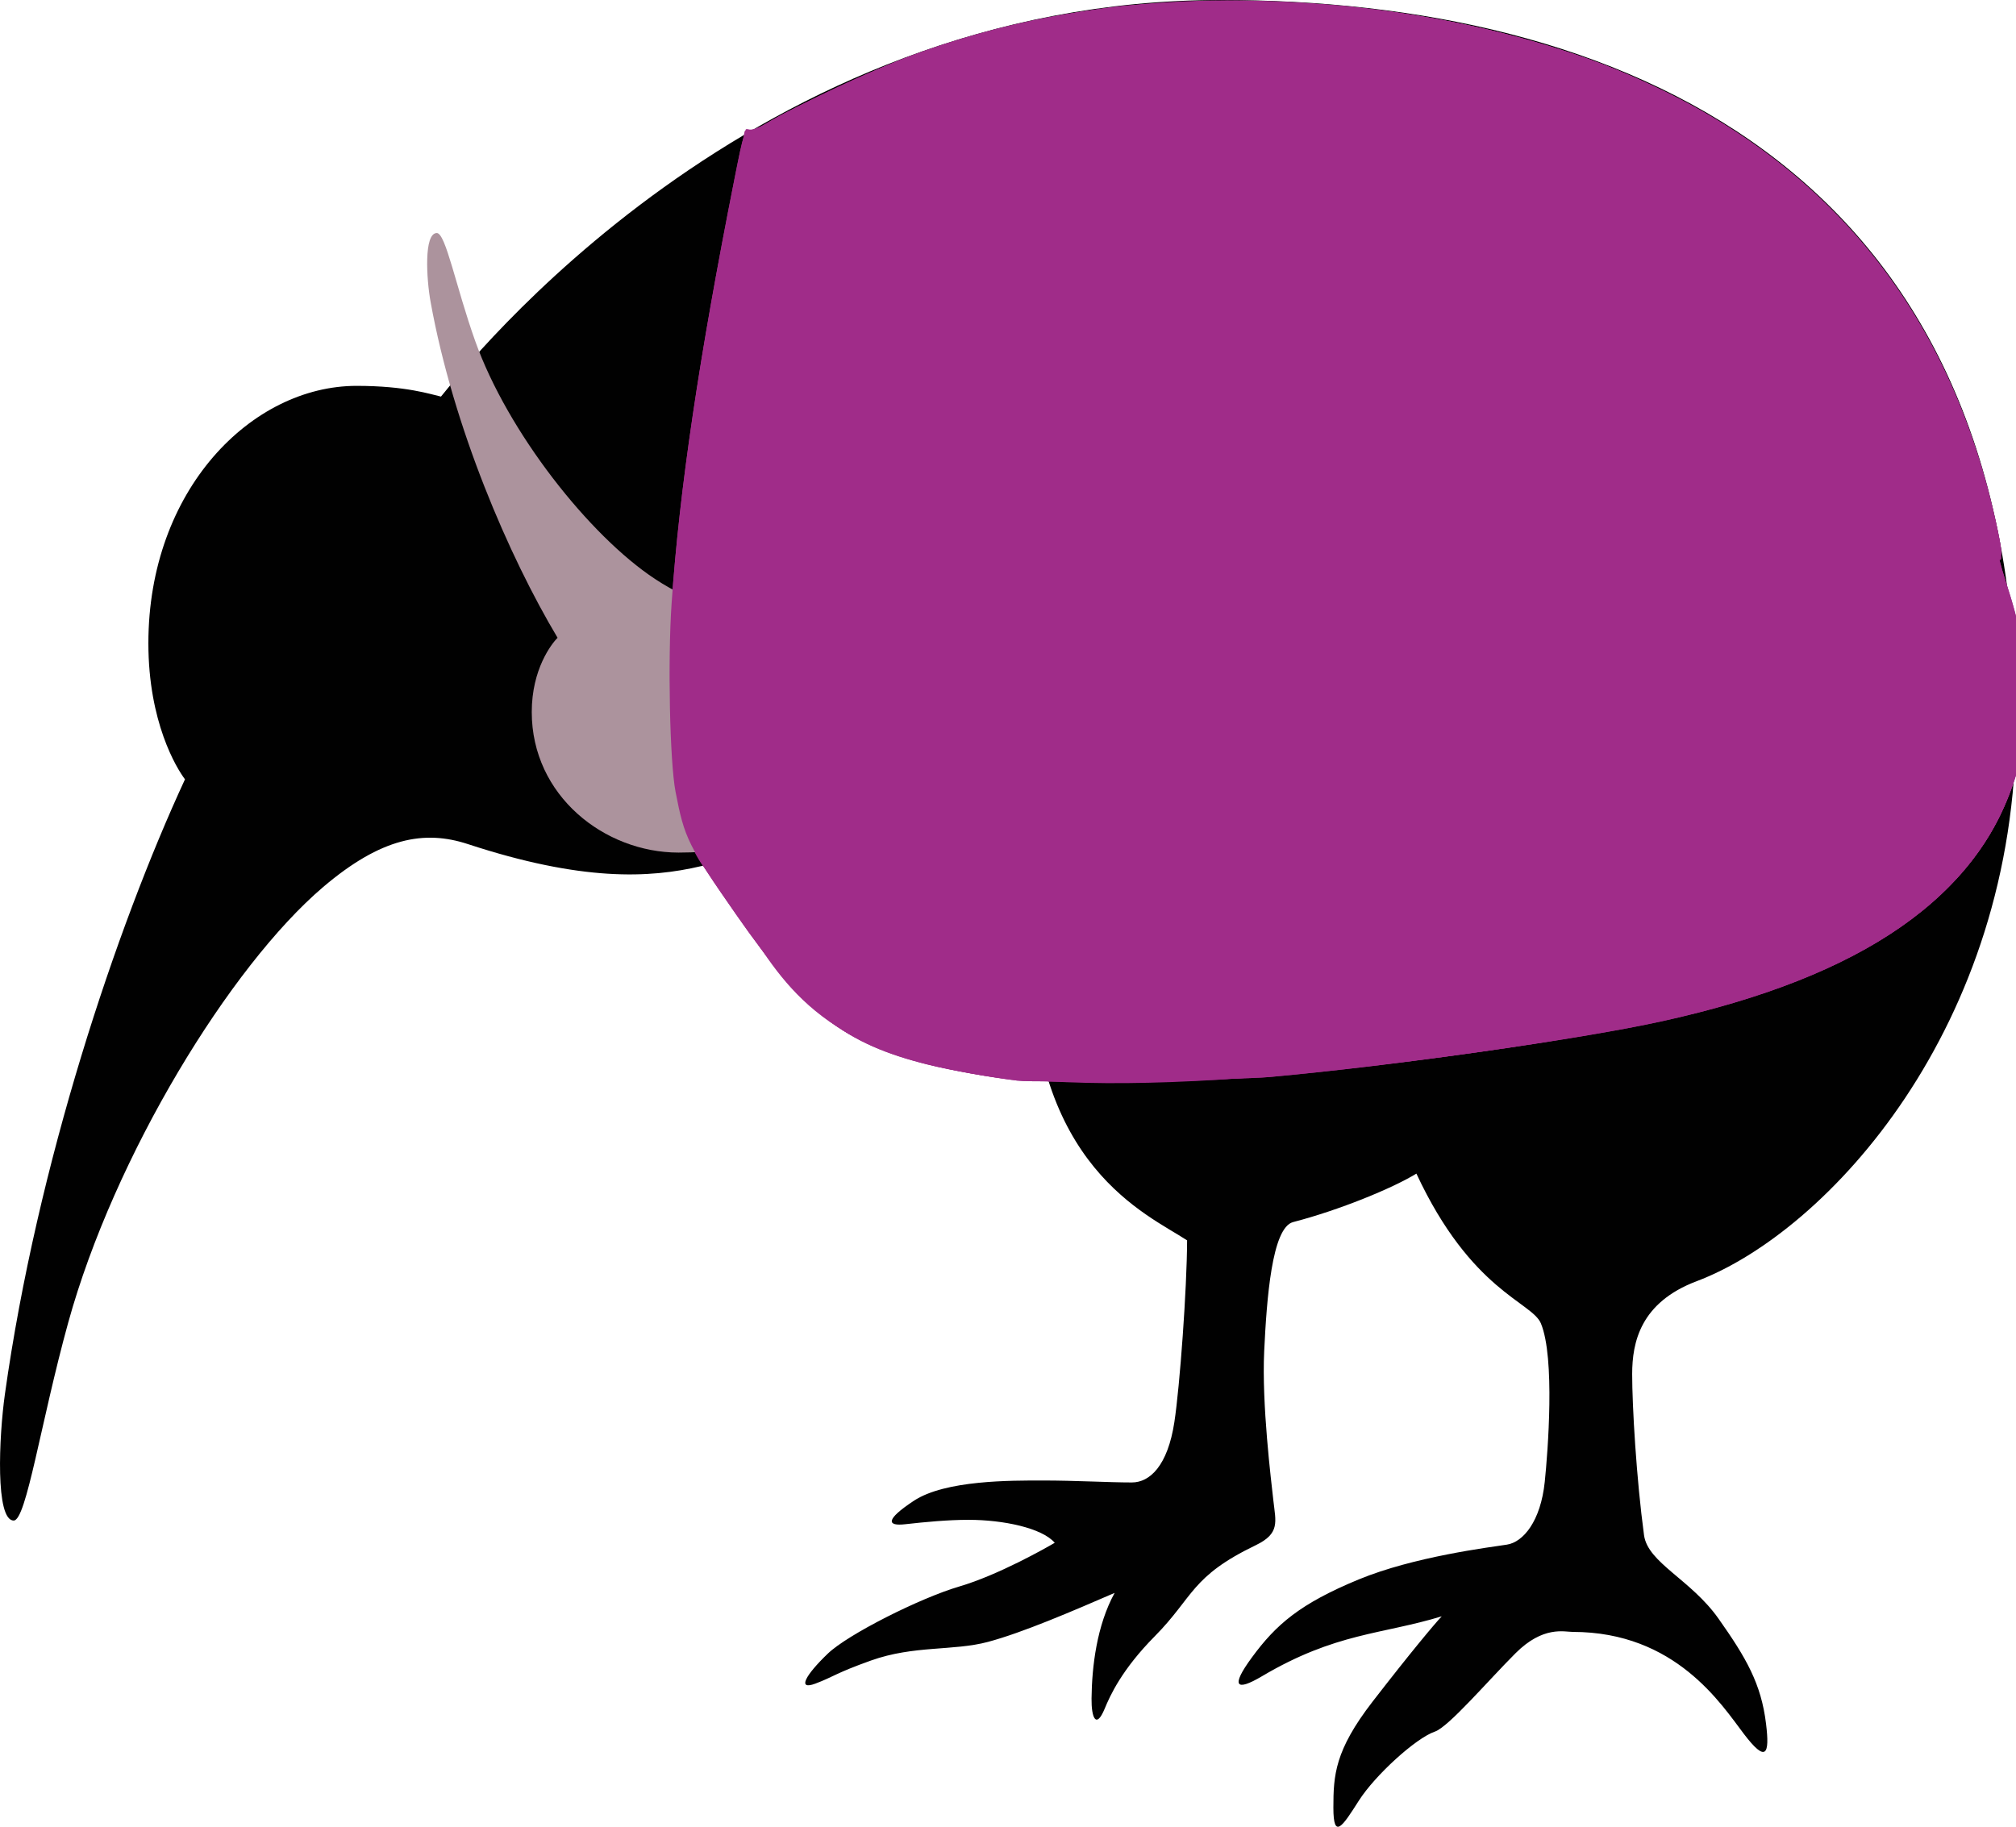 <?xml version="1.0" encoding="UTF-8" standalone="no"?>
<svg
   xmlns:dc="http://purl.org/dc/elements/1.1/"
   xmlns:cc="http://creativecommons.org/ns#"
   xmlns:rdf="http://www.w3.org/1999/02/22-rdf-syntax-ns#"
   xmlns:svg="http://www.w3.org/2000/svg"
   xmlns="http://www.w3.org/2000/svg"
   xmlns:sodipodi="http://sodipodi.sourceforge.net/DTD/sodipodi-0.dtd"
   xmlns:inkscape="http://www.inkscape.org/namespaces/inkscape"
   version="1.1"
   x="0px"
   y="0px"
   viewBox="0 0 100 90.626"
   enable-background="new 0 0 100 90.626"
   xml:space="preserve"
   id="svg3035"
   inkscape:version="0.48.5 r10040"
   width="100%"
   height="100%"
   sodipodi:docname="babywearing_kiwi.svg"><defs
     id="defs3043" /><sodipodi:namedview
     pagecolor="#ffffff"
     bordercolor="#666666"
     borderopacity="1"
     objecttolerance="10"
     gridtolerance="10"
     guidetolerance="10"
     inkscape:pageopacity="0"
     inkscape:pageshadow="2"
     inkscape:window-width="1366"
     inkscape:window-height="702"
     id="namedview3041"
     showgrid="false"
     inkscape:zoom="5.2964933"
     inkscape:cx="70.786895"
     inkscape:cy="53.284391"
     inkscape:window-x="0"
     inkscape:window-y="27"
     inkscape:window-maximized="1"
     inkscape:current-layer="svg3035" /><g
     id="g3037"><path
       d="M9.176,38.663c-0.422-0.555-1.816-2.842-1.816-6.75c0-7.607,5.119-12.77,10.329-12.77   c2.459,0,3.684,0.422,4.185,0.532C23.05,18.252,37.245,0,60.563,0C79.959,0,100,8.007,100,35.917   c0,15.043-9.376,25.207-15.837,27.644c-2.795,1.055-3.2,3.028-3.202,4.603c-0.001,1.603,0.212,5.215,0.588,7.997   c0.187,1.375,2.323,2.197,3.694,4.141c1.373,1.945,2.119,3.23,2.359,5.223c0.187,1.53,0,1.944-1.101,0.496   c-1.111-1.459-3.386-5.06-8.49-5.06c-0.415,0-1.462-0.315-2.835,1.057s-3.318,3.656-4.003,3.89   c-0.94,0.318-2.976,2.173-3.774,3.431c-0.801,1.258-1.259,1.972-1.259,0.343c0-1.605,0.066-2.833,1.944-5.262   c1.891-2.444,3.083-3.866,3.431-4.232c-2.969,0.908-5.248,0.801-8.921,2.975c-1.283,0.759-1.566,0.522-0.497-0.934   c1.197-1.632,2.382-2.666,5.3-3.871c2.75-1.134,6.483-1.593,7.352-1.727c0.806-0.124,1.673-1.157,1.876-3.117   c0.153-1.479,0.518-6.142-0.19-7.854c-0.445-1.076-3.453-1.588-6.177-7.436c-1.177,0.725-3.833,1.814-6.114,2.405   c-1.059,0.272-1.312,3.834-1.436,6.403c-0.125,2.629,0.344,6.406,0.458,7.435c0.114,1.03,0.334,1.61-0.867,2.188   c-3.242,1.563-3.074,2.556-5.022,4.526c-1.638,1.657-2.213,2.941-2.48,3.587c-0.43,1.037-0.664,0.439-0.653-0.504   c0.017-1.581,0.259-3.623,1.146-5.238c-2.09,0.906-4.571,1.974-6.287,2.432c-1.716,0.458-3.67,0.162-5.802,0.924   c-1.777,0.635-1.845,0.803-2.76,1.146c-0.915,0.342-0.489-0.424,0.62-1.488c0.994-0.956,4.578-2.76,6.522-3.331   c1.944-0.572,4.306-1.916,4.736-2.169c-0.631-0.736-2.559-1.139-4.278-1.139c-1.012,0-2.123,0.104-3.153,0.22   c-0.876,0.097-1-0.212,0.442-1.165c1.561-1.03,4.815-1.006,6.417-1.006c1.602,0,3.23,0.097,4.398,0.097   c0.889,0,1.778-0.827,2.108-2.998c0.271-1.778,0.623-6.604,0.631-9.012c-1.965-1.298-7.749-3.644-7.749-14.233   c-2.602-5.093-5.935-6.019-9.397-6.019c-5.114,0-7.254,4.294-18.529,0.592c-2.155-0.708-4.29-0.328-7.179,2.13   c-4.605,3.92-10.362,13.335-12.646,21.609c-1.359,4.92-2.075,9.82-2.703,9.82c-0.917,0-0.736-4.135-0.438-6.265   C1.839,57.775,5.763,46.035,9.176,38.663z"
       id="path3039"
       fill="#010101" /></g><path
     style="fill:#a02c89;stroke:#a02c89;stroke-width:1px;stroke-linecap:butt;stroke-linejoin:miter;stroke-opacity:1"
     d="m 37.515,6.518 c 0,0 -7.076,30.706 -2.003,36.447 5.073,5.741 2.67,14.686 43.923,7.743 41.253,-6.942 7.61,-39.918 7.61,-39.918"
     id="path3128"
     inkscape:connector-curvature="0" /><path
     style="fill:#a02c89;stroke:#a02c89;stroke-width:0.134"
     d="M 98.953,27.227 C 97.423,22.931 92.957,16.207 88.521,11.521 87.556,10.5 87.401,10.385 87.211,10.548 87.027,10.705 83.47,10.426 62.631,8.623 49.231,7.463 38.086,6.496 37.866,6.474 37.529,6.44 37.825,6.25 39.735,5.277 44.467,2.864 48.51,1.501 53.294,0.704 57.219,0.049 61.285,-0.085 65.753,0.293 83.959,1.831 95.318,10.437 98.79,25.324 c 0.292,1.254 0.482,2.403 0.397,2.403 -0.03,0 -0.135,-0.225 -0.233,-0.501 l 0,0 z"
     id="path3898"
     inkscape:connector-curvature="0" /><path
     style="fill:#a02c89;stroke:#a02c89;stroke-width:0.134"
     d="m 51.15,53.545 c -1.399,-0.127 -3.631,-0.484 -4.881,-0.782 -4.081,-0.971 -6.418,-2.667 -8.928,-6.478 -0.653,-0.991 -1.516,-2.223 -1.919,-2.737 -0.865,-1.105 -1.28,-1.982 -1.634,-3.456 -0.615,-2.562 -0.666,-7.664 -0.129,-13.002 0.542,-5.39 1.583,-11.82 3.09,-19.084 l 0.311,-1.499 0.47,0.065 c 0.725,0.1 6.633,0.596 7.105,0.596 0.23,0 0.39,-0.028 0.356,-0.062 C 44.929,7.044 44.035,6.95 42.339,6.828 41.861,6.793 41.321,6.737 41.137,6.703 40.954,6.668 40.203,6.605 39.468,6.561 38.734,6.518 38.087,6.438 38.031,6.382 37.852,6.207 42.957,3.757 45.342,2.872 48.88,1.561 53.666,0.525 57.268,0.291 c 2.194,-0.143 7.333,-0.068 9.235,0.133 0.33,0.035 0.871,0.092 1.202,0.127 3.885,0.412 8.329,1.471 11.822,2.818 8.828,3.402 14.926,9.503 18.017,18.025 0.491,1.354 1.308,4.369 1.445,5.331 l 0.076,0.534 -0.218,-0.534 c -0.995,-2.434 -3.361,-6.494 -5.479,-9.4 -1.903,-2.612 -4.935,-6.192 -5.628,-6.646 l -0.341,-0.224 0.368,0.438 c 0.203,0.241 0.844,0.958 1.425,1.593 3.236,3.536 6.453,8.134 8.338,11.917 3.9,7.824 3.794,14.16 -0.315,18.856 -2.596,2.967 -6.794,5.223 -12.556,6.751 -4.156,1.101 -13.704,2.57 -21.027,3.233 -2.779,0.252 -10.873,0.447 -12.483,0.301 l 0,0 z M 87.198,10.703 c 0.147,-0.177 0.093,-0.2 -0.418,-0.177 -0.322,0.014 -1.067,-0.015 -1.654,-0.064 -0.587,-0.049 -1.459,-0.118 -1.936,-0.152 C 81.539,10.19 80.582,10.11 79.319,9.988 78.622,9.92 77.961,9.864 77.851,9.863 77.741,9.862 77.23,9.824 76.716,9.778 75.551,9.673 74.693,9.601 73.579,9.512 73.101,9.474 72.14,9.388 71.443,9.32 70.745,9.253 70.084,9.196 69.974,9.196 69.597,9.192 67.905,9.039 67.337,8.956 c -0.312,-0.046 -0.567,-0.029 -0.567,0.036 0,0.066 4.551,0.516 10.113,1.001 5.562,0.485 10.121,0.889 10.13,0.897 0.009,0.008 0.093,-0.076 0.185,-0.188 l 0,0 z M 66.169,8.896 c -0.733,-0.152 -1.001,-0.15 -1.001,0.008 0,0.075 0.335,0.127 0.768,0.118 0.759,-0.015 0.762,-0.017 0.234,-0.126 z M 64.567,8.773 C 63.564,8.582 62.097,8.497 62.097,8.629 c 0,0.122 0.877,0.21 2.336,0.234 l 0.668,0.011 -0.534,-0.101 0,5e-7 z M 61.497,8.495 c -0.736,-0.152 -1.032,-0.15 -0.935,0.008 0.045,0.073 0.394,0.127 0.776,0.118 l 0.693,-0.015 -0.534,-0.11 0,-1e-7 z M 60.028,8.369 c -0.593,-0.151 -1.001,-0.151 -1.001,0 0,0.074 0.312,0.126 0.701,0.118 0.599,-0.014 0.643,-0.031 0.3,-0.118 z M 58.426,8.228 c -0.733,-0.152 -1.001,-0.15 -1.001,0.008 0,0.075 0.335,0.127 0.768,0.118 0.759,-0.015 0.762,-0.017 0.234,-0.126 l 0,0 z M 56.957,8.102 c -0.593,-0.151 -1.001,-0.151 -1.001,0 0,0.074 0.312,0.126 0.701,0.118 0.599,-0.014 0.643,-0.031 0.3,-0.118 z M 55.355,7.961 c -0.733,-0.152 -1.001,-0.15 -1.001,0.008 0,0.075 0.335,0.127 0.768,0.118 0.759,-0.015 0.762,-0.017 0.234,-0.126 l 0,0 z M 53.887,7.835 c -0.593,-0.151 -1.001,-0.151 -1.001,0 0,0.074 0.312,0.126 0.701,0.118 0.599,-0.014 0.643,-0.031 0.3,-0.118 z M 52.285,7.694 c -0.733,-0.152 -1.001,-0.15 -1.001,0.008 0,0.075 0.335,0.127 0.768,0.118 0.759,-0.015 0.762,-0.017 0.234,-0.126 l 0,0 z M 51.132,7.64 C 51.098,7.605 50.682,7.546 50.209,7.507 49.735,7.469 49.092,7.4 48.78,7.354 c -0.364,-0.053 -0.567,-0.032 -0.567,0.059 0,0.134 0.615,0.206 2.258,0.264 0.398,0.014 0.695,-0.003 0.661,-0.037 z M 48.062,7.372 C 48.027,7.338 47.612,7.279 47.138,7.24 46.665,7.202 46.022,7.133 45.71,7.087 c -0.364,-0.053 -0.567,-0.032 -0.567,0.059 0,0.134 0.615,0.206 2.258,0.264 0.398,0.014 0.695,-0.003 0.661,-0.037 l 0,0 z"
     id="path3900"
     inkscape:connector-curvature="0" /><path
     style="fill:#a02c89;stroke:#a02c89;stroke-width:0.134"
     d="m 49.866,53.428 c -3.26,-0.416 -5.886,-1.166 -7.749,-2.215 -1.566,-0.882 -3.286,-2.655 -4.974,-5.129 -0.752,-1.101 -1.69,-2.466 -2.084,-3.033 -1.198,-1.721 -1.634,-3.633 -1.756,-7.714 -0.181,-6.015 0.939,-15.197 3.189,-26.141 l 0.557,-2.711 0.876,0.066 c 0.482,0.036 0.726,0.035 0.542,-0.003 -0.184,-0.038 -0.386,-0.12 -0.45,-0.181 -0.134,-0.129 4.082,-2.225 6.258,-3.111 2.574,-1.049 6.758,-2.198 9.345,-2.566 0.22,-0.031 0.551,-0.086 0.734,-0.122 0.184,-0.036 0.664,-0.098 1.068,-0.138 0.404,-0.04 0.945,-0.102 1.202,-0.138 0.621,-0.088 7.523,-0.084 8.878,0.005 1.826,0.12 4.613,0.489 6.074,0.804 0.184,0.04 0.768,0.158 1.299,0.264 1.222,0.243 3.027,0.741 4.909,1.356 8.829,2.885 15.301,8.489 18.834,16.309 0.669,1.48 1.683,4.387 1.871,5.361 0.035,0.184 0.124,0.52 0.197,0.748 0.149,0.467 0.191,0.667 0.313,1.521 l 0.086,0.601 -0.345,-0.601 c -0.19,-0.33 -0.303,-0.481 -0.252,-0.334 0.051,0.147 0.354,1.005 0.674,1.907 0.878,2.477 1.161,4.001 1.174,6.304 0.007,1.17 -0.063,2.306 -0.176,2.87 -1.326,6.629 -7.626,11.137 -18.637,13.339 -4.638,0.927 -12.653,2.043 -18.357,2.557 -3.318,0.299 -11.348,0.375 -13.299,0.126 l 0,0 z M 97.817,24.671 c -0.336,-0.669 -0.639,-1.215 -0.675,-1.215 -0.035,0 0.218,0.568 0.563,1.263 0.345,0.695 0.649,1.242 0.675,1.215 0.026,-0.026 -0.227,-0.595 -0.563,-1.263 z m -2.684,-4.653 c -0.713,-1.1 -0.902,-1.368 -0.96,-1.368 -0.035,0 0.043,0.165 0.174,0.367 0.713,1.1 0.902,1.368 0.96,1.368 0.035,0 -0.043,-0.165 -0.174,-0.367 z m -1.639,-2.403 c -1.328,-1.858 -4.56,-5.788 -5.244,-6.375 -0.171,-0.147 -0.025,0.063 0.323,0.467 1.788,2.071 3.212,3.803 4.089,4.973 0.536,0.716 1.002,1.302 1.034,1.302 0.033,0 -0.059,-0.165 -0.203,-0.367 l 0,0 z m -7.032,-6.979 c -1.235,-0.16 -7.012,-0.572 -7.08,-0.504 -0.083,0.083 5.95,0.605 7.013,0.607 l 0.868,0.001 -0.801,-0.104 0,0 z m -7.574,-0.626 c -0.201,-0.03 -0.561,-0.031 -0.801,-0.001 -0.24,0.03 -0.076,0.055 0.365,0.055 0.441,7.47e-4 0.637,-0.024 0.436,-0.054 l 0,-1e-6 z M 77.283,9.876 c -0.202,-0.031 -0.532,-0.031 -0.734,0 -0.202,0.031 -0.037,0.056 0.367,0.056 0.404,0 0.569,-0.025 0.367,-0.056 z M 75.75,9.744 c -0.164,-0.032 -0.465,-0.033 -0.668,-0.002 -0.203,0.031 -0.069,0.057 0.299,0.058 0.367,10e-4 0.533,-0.024 0.369,-0.056 z m -1.537,-0.135 c -0.202,-0.031 -0.532,-0.031 -0.734,0 -0.202,0.031 -0.037,0.056 0.367,0.056 0.404,0 0.569,-0.025 0.367,-0.056 z M 72.679,9.477 c -0.164,-0.032 -0.465,-0.033 -0.668,-0.002 -0.203,0.031 -0.069,0.057 0.299,0.058 0.367,10e-4 0.533,-0.024 0.369,-0.056 z M 71.076,9.343 c -0.165,-0.032 -0.436,-0.032 -0.601,0 -0.165,0.032 -0.03,0.058 0.3,0.058 0.33,0 0.466,-0.026 0.3,-0.058 z M 69.537,9.223 c -0.044,-0.044 -0.16,-0.049 -0.256,-0.011 -0.107,0.043 -0.075,0.074 0.081,0.081 0.141,0.006 0.22,-0.026 0.175,-0.07 l 0,4e-7 z M 65.869,8.948 c -0.092,-0.037 -0.242,-0.037 -0.334,0 -0.092,0.037 -0.017,0.067 0.167,0.067 0.184,0 0.259,-0.03 0.167,-0.067 z M 63.199,8.676 c -0.165,-0.032 -0.436,-0.032 -0.601,0 -0.165,0.032 -0.03,0.058 0.3,0.058 0.33,0 0.466,-0.026 0.3,-0.058 z M 61.26,8.556 c -0.044,-0.044 -0.16,-0.049 -0.256,-0.011 -0.106,0.043 -0.075,0.074 0.081,0.081 0.141,0.006 0.22,-0.026 0.175,-0.07 l 0,4e-7 z M 59.728,8.414 c -0.092,-0.037 -0.242,-0.037 -0.334,0 -0.092,0.037 -0.017,0.067 0.167,0.067 0.184,0 0.259,-0.03 0.167,-0.067 z M 58.126,8.281 c -0.092,-0.037 -0.242,-0.037 -0.334,0 -0.092,0.037 -0.017,0.067 0.167,0.067 0.184,0 0.259,-0.03 0.167,-0.067 z M 56.657,8.147 c -0.092,-0.037 -0.242,-0.037 -0.334,0 -0.092,0.037 -0.017,0.067 0.167,0.067 0.184,0 0.259,-0.03 0.167,-0.067 z M 55.055,8.014 c -0.092,-0.037 -0.242,-0.037 -0.334,0 -0.092,0.037 -0.017,0.067 0.167,0.067 0.184,0 0.259,-0.03 0.167,-0.067 z M 53.586,7.88 c -0.092,-0.037 -0.242,-0.037 -0.334,0 -0.092,0.037 -0.017,0.067 0.167,0.067 0.184,0 0.259,-0.03 0.167,-0.067 z M 51.984,7.747 c -0.092,-0.037 -0.242,-0.037 -0.334,0 -0.092,0.037 -0.017,0.067 0.167,0.067 0.184,0 0.259,-0.03 0.167,-0.067 z M 49.314,7.474 c -0.165,-0.032 -0.436,-0.032 -0.601,0 -0.165,0.032 -0.03,0.058 0.3,0.058 0.33,0 0.466,-0.026 0.3,-0.058 z M 46.244,7.207 c -0.165,-0.032 -0.436,-0.032 -0.601,0 -0.165,0.032 -0.03,0.058 0.3,0.058 0.33,0 0.466,-0.026 0.3,-0.058 z M 43.042,6.947 c -0.09,-0.037 -0.271,-0.039 -0.401,-0.005 -0.13,0.034 -0.056,0.064 0.164,0.066 0.22,0.003 0.327,-0.025 0.236,-0.062 z M 41.639,6.809 c -0.128,-0.033 -0.368,-0.035 -0.534,-0.003 -0.166,0.032 -0.062,0.059 0.232,0.061 0.294,0.001 0.43,-0.025 0.302,-0.058 z m -1.537,-0.136 c -0.165,-0.032 -0.436,-0.032 -0.601,0 -0.165,0.032 -0.03,0.058 0.3,0.058 0.33,0 0.466,-0.026 0.3,-0.058 z"
     id="path3902"
     inkscape:connector-curvature="0" /><path
     style="fill:#a02c89;stroke:#a02c89;stroke-width:0.134"
     d="M 50.149,53.48 C 48.52,53.308 46.297,52.853 44.881,52.401 42.504,51.641 41.006,50.709 39.391,48.984 38.165,47.674 34.658,42.645 34.227,41.578 32.403,37.063 33.16,25.689 36.334,9.889 36.699,8.07 36.998,6.564 36.998,6.541 c 0,-0.023 0.183,-0.041 0.406,-0.041 0.227,0 0.536,-0.122 0.701,-0.277 0.33,-0.31 3.596,-1.93 5.635,-2.796 3.336,-1.416 7.064,-2.395 11.481,-3.015 2.21,-0.31 9.353,-0.309 11.949,0.001 3.71,0.444 6.491,0.999 9.412,1.877 10.258,3.084 17.187,9.225 20.77,18.41 0.648,1.66 1.599,5.05 1.784,6.36 0.082,0.579 0.078,0.589 -0.115,0.267 -0.288,-0.48 -0.256,-0.287 0.119,0.709 0.181,0.481 0.477,1.464 0.659,2.185 0.853,3.396 0.82,6.145 -0.107,8.881 -1.723,5.08 -6.899,8.814 -15.232,10.989 -5.125,1.338 -16.848,2.999 -24.012,3.402 -2.78,0.157 -8.755,0.149 -10.298,-0.013 z M 83.493,10.411 c -0.164,-0.032 -0.465,-0.033 -0.668,-0.002 -0.203,0.031 -0.069,0.057 0.299,0.058 0.367,0.001 0.533,-0.024 0.369,-0.056 z"
     id="path3904"
     inkscape:connector-curvature="0" /><path
     style="fill:#a02c89;stroke:#a02c89;stroke-width:0.134"
     d="m 50.482,53.545 c -1.333,-0.161 -3.28,-0.508 -4.416,-0.789 -4.15,-1.026 -6.106,-2.554 -9.492,-7.419 -2.395,-3.442 -2.554,-3.763 -2.998,-6.062 -0.286,-1.484 -0.391,-6.507 -0.195,-9.345 0.388,-5.627 1.364,-12.205 3.127,-21.091 0.448,-2.258 0.452,-2.267 0.837,-2.348 0.213,-0.045 0.669,-0.262 1.015,-0.483 0.855,-0.546 5.221,-2.578 6.782,-3.156 4.592,-1.7 9.151,-2.566 14.285,-2.713 5.89,-0.169 11.532,0.511 16.71,2.012 2.628,0.762 4.136,1.342 6.453,2.48 8.659,4.253 14.171,11.439 16.356,21.321 0.288,1.303 0.324,1.694 0.146,1.584 -0.066,-0.041 0.08,0.542 0.324,1.294 0.783,2.419 0.931,3.381 0.921,5.973 -0.009,2.138 -0.04,2.438 -0.37,3.538 -1.825,6.075 -7.532,10.058 -17.577,12.267 -4.046,0.89 -13.371,2.213 -19.425,2.757 -1.594,0.143 -11.592,0.288 -12.483,0.181 l 0,0 z"
     id="path3906"
     inkscape:connector-curvature="0" /><g
     transform="matrix(0.705,0,0,-0.546,21.188,52.75)"
     id="g3037-3"
     style="fill:#ac939d"><path
       style="fill:#ac939d"
       inkscape:connector-curvature="0"
       d="M 9.176,38.663 C 8.754,38.108 7.36,35.821 7.36,31.913 c 0,-7.607 5.119,-12.77 10.329,-12.77 2.459,0 3.684,0.422 4.185,0.532 C 23.05,18.252 37.245,0 60.563,0 79.959,0 100,8.007 100,35.917 c 0,15.043 -9.376,25.207 -15.837,27.644 -2.795,1.055 -3.2,3.028 -3.202,4.603 -0.001,1.603 0.212,5.215 0.588,7.997 0.187,1.375 2.323,2.197 3.694,4.141 1.373,1.945 2.119,3.23 2.359,5.223 0.187,1.53 0,1.944 -1.101,0.496 -1.111,-1.459 -3.386,-5.06 -8.49,-5.06 -0.415,0 -1.462,-0.315 -2.835,1.057 -1.373,1.372 -3.318,3.656 -4.003,3.89 -0.94,0.318 -2.976,2.173 -3.774,3.431 -0.801,1.258 -1.259,1.972 -1.259,0.343 0,-1.605 0.066,-2.833 1.944,-5.262 1.891,-2.444 3.083,-3.866 3.431,-4.232 -2.969,0.908 -5.248,0.801 -8.921,2.975 -1.283,0.759 -1.566,0.522 -0.497,-0.934 1.197,-1.632 2.382,-2.666 5.3,-3.871 2.75,-1.134 6.483,-1.593 7.352,-1.727 0.806,-0.124 1.673,-1.157 1.876,-3.117 0.153,-1.479 0.518,-6.142 -0.19,-7.854 -0.445,-1.076 -3.453,-1.588 -6.177,-7.436 -1.177,0.725 -3.833,1.814 -6.114,2.405 -1.059,0.272 -1.312,3.834 -1.436,6.403 -0.125,2.629 0.344,6.406 0.458,7.435 0.114,1.03 0.334,1.61 -0.867,2.188 -3.242,1.563 -3.074,2.556 -5.022,4.526 -1.638,1.657 -2.213,2.941 -2.48,3.587 -0.43,1.037 -0.664,0.439 -0.653,-0.504 0.017,-1.581 0.259,-3.623 1.146,-5.238 -2.09,0.906 -4.571,1.974 -6.287,2.432 -1.716,0.458 -3.67,0.162 -5.802,0.924 -1.777,0.635 -1.845,0.803 -2.76,1.146 -0.915,0.342 -0.489,-0.424 0.62,-1.488 0.994,-0.956 4.578,-2.76 6.522,-3.331 1.944,-0.572 4.306,-1.916 4.736,-2.169 -0.631,-0.736 -2.559,-1.139 -4.278,-1.139 -1.012,0 -2.123,0.104 -3.153,0.22 -0.876,0.097 -1,-0.212 0.442,-1.165 1.561,-1.03 4.815,-1.006 6.417,-1.006 1.602,0 3.23,0.097 4.398,0.097 0.889,0 1.778,-0.827 2.108,-2.998 0.271,-1.778 0.623,-6.604 0.631,-9.012 -1.965,-1.298 -7.749,-3.644 -7.749,-14.233 -2.602,-5.093 -5.935,-6.019 -9.397,-6.019 -5.114,0 -7.254,4.294 -18.529,0.592 -2.155,-0.708 -4.29,-0.328 -7.179,2.13 -4.605,3.92 -10.362,13.335 -12.646,21.609 -1.359,4.92 -2.075,9.82 -2.703,9.82 -0.917,0 -0.736,-4.135 -0.438,-6.265 1.596,-11.396 5.52,-23.136 8.933,-30.508 z"
       id="path3039-6" /></g><path
     inkscape:connector-curvature="0"
     id="path3037"
     d="m 50.482,53.545 c -1.333,-0.161 -3.28,-0.508 -4.416,-0.789 -4.15,-1.026 -6.106,-2.554 -9.492,-7.419 -2.395,-3.442 -2.554,-3.763 -2.998,-6.062 -0.286,-1.484 -0.391,-6.507 -0.195,-9.345 0.388,-5.627 1.364,-12.205 3.127,-21.091 0.448,-2.258 0.452,-2.267 0.837,-2.348 0.213,-0.045 0.669,-0.262 1.015,-0.483 0.855,-0.546 5.221,-2.578 6.782,-3.156 4.592,-1.7 9.151,-2.566 14.285,-2.713 5.89,-0.169 11.532,0.511 16.71,2.012 2.628,0.762 4.136,1.342 6.453,2.48 8.659,4.253 14.171,11.439 16.356,21.321 0.288,1.303 0.324,1.694 0.146,1.584 -0.066,-0.041 0.08,0.542 0.324,1.294 0.783,2.419 0.931,3.381 0.921,5.973 -0.009,2.138 -0.04,2.438 -0.37,3.538 -1.825,6.075 -7.532,10.058 -17.577,12.267 -4.046,0.89 -13.371,2.213 -19.425,2.757 -1.594,0.143 -11.592,0.288 -12.483,0.181 l 0,0 z"
     style="fill:#a02c89;stroke:#a02c89;stroke-width:0.134" /></svg>